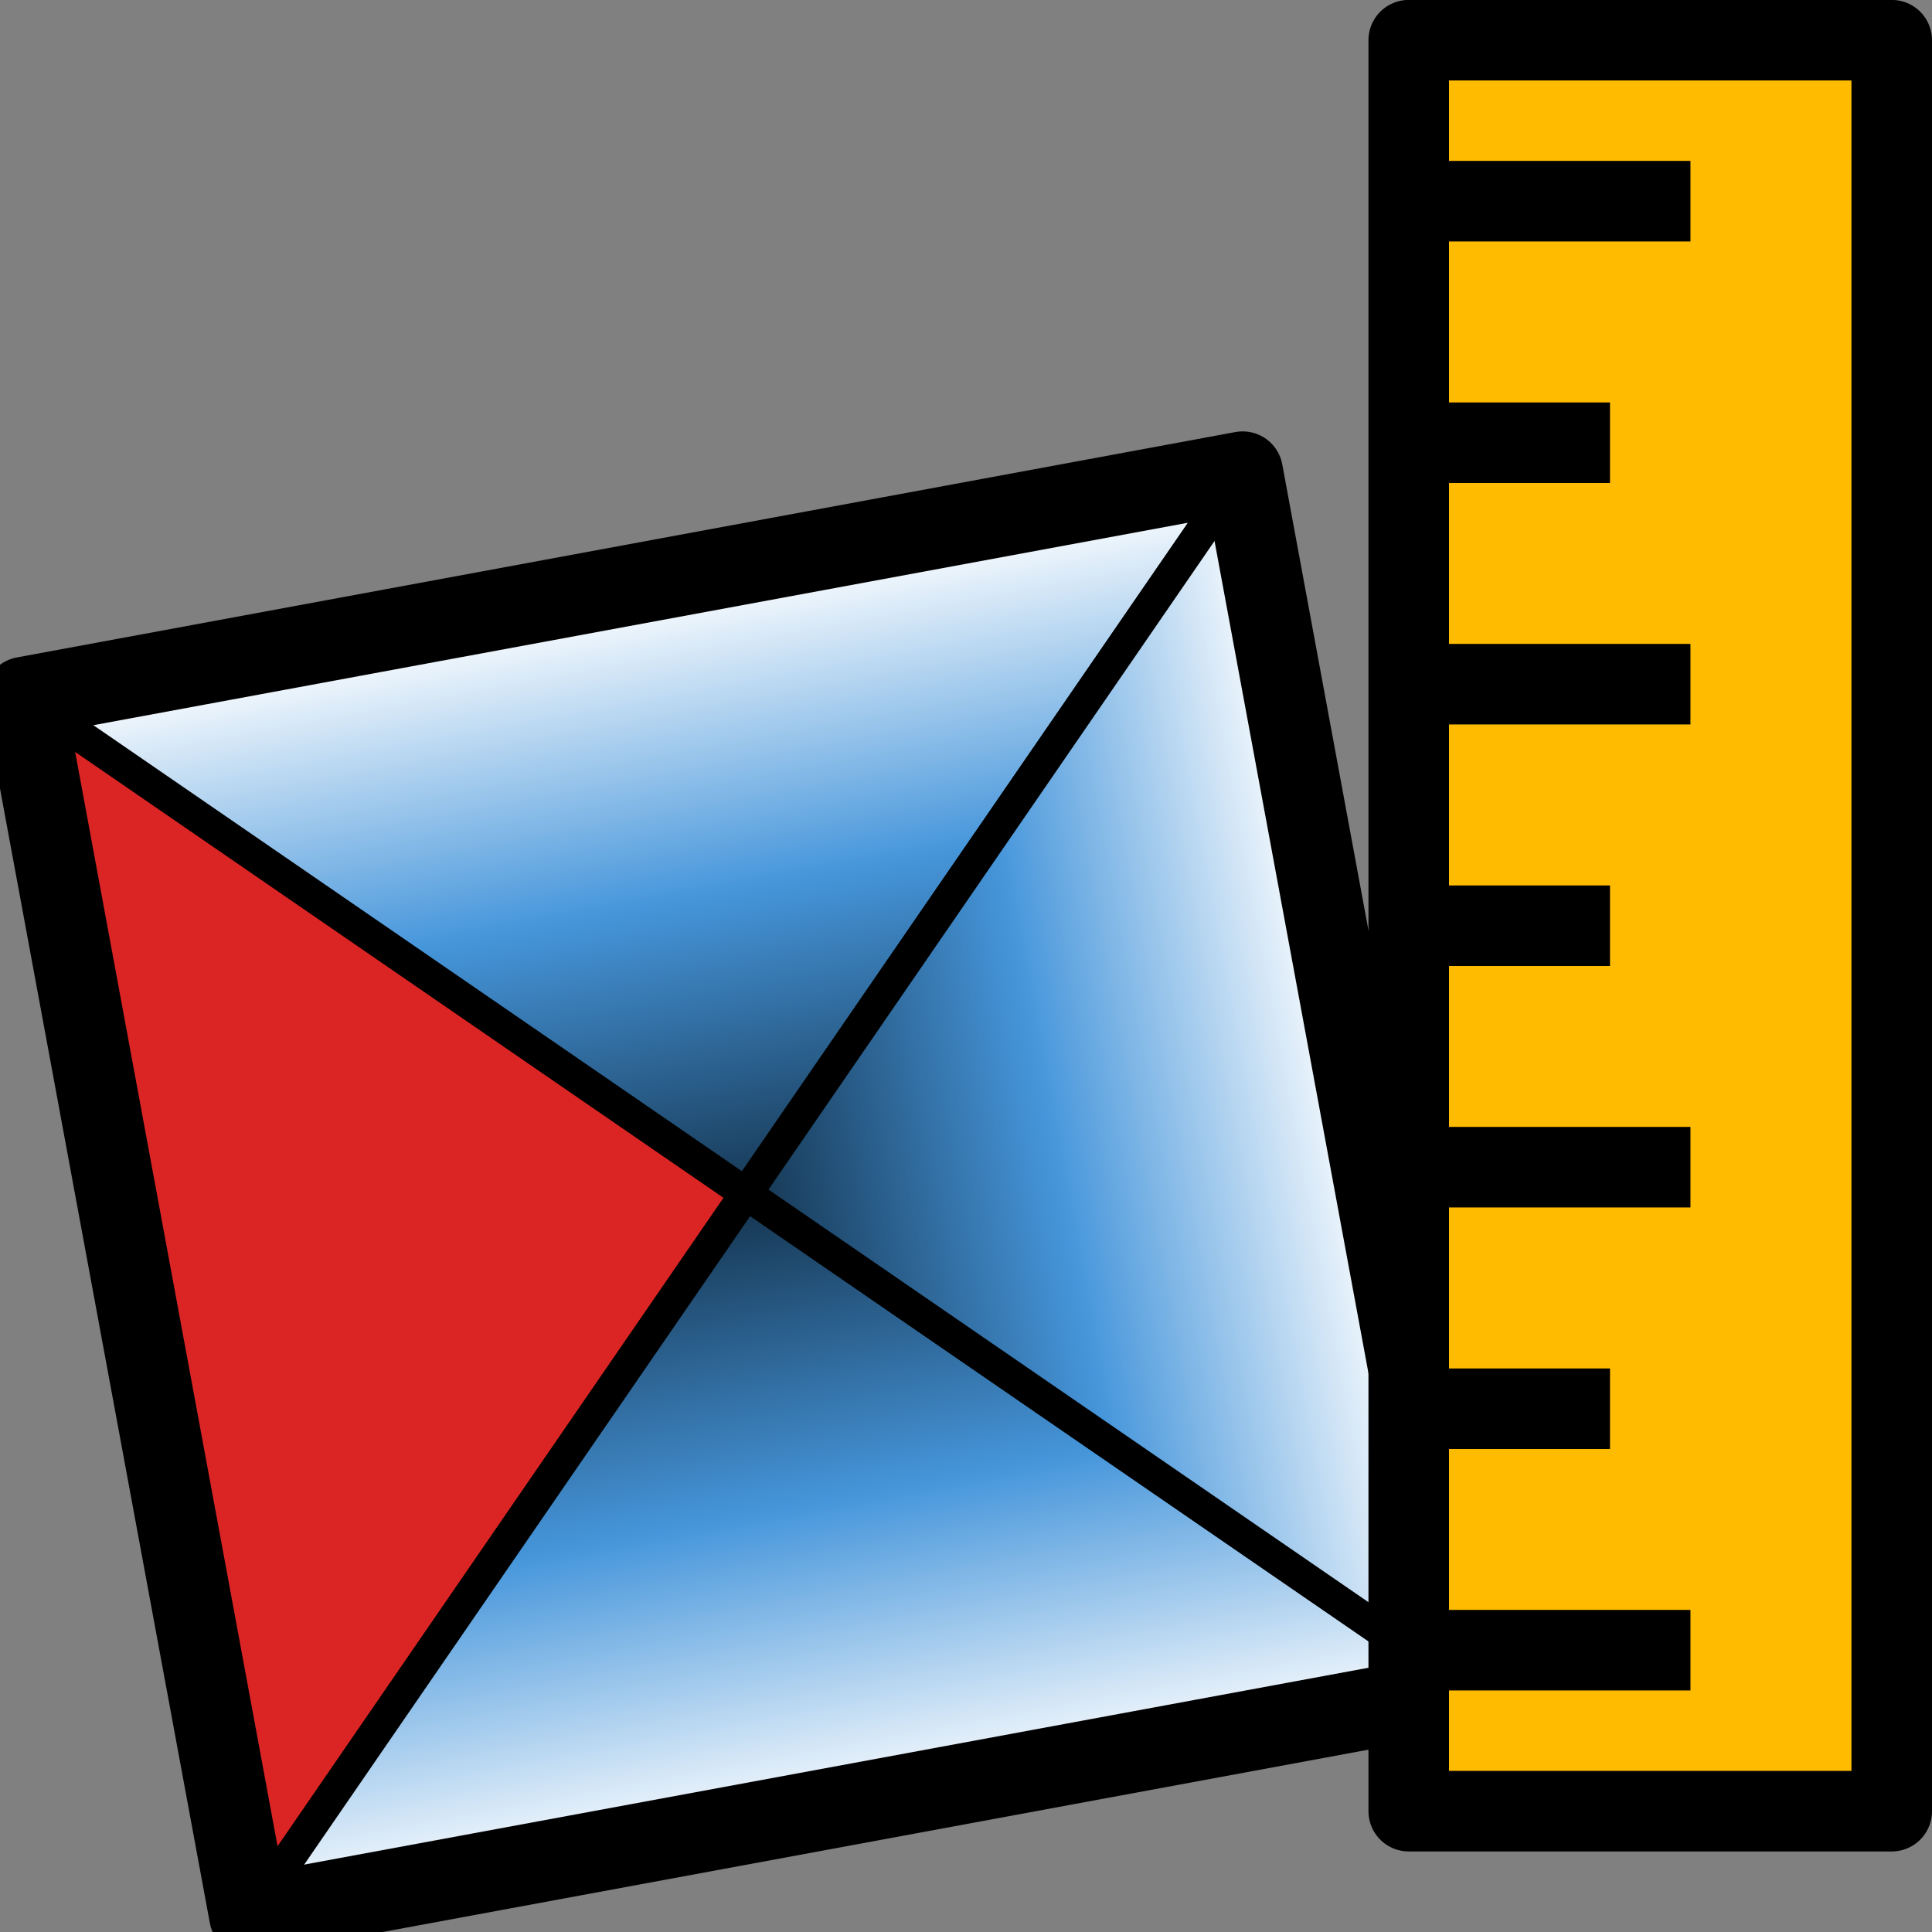<?xml version="1.0" encoding="UTF-8" standalone="no"?>
<!-- Created with Inkscape (http://www.inkscape.org/) -->

<svg
   xmlns:dc="http://purl.org/dc/elements/1.1/"
   xmlns:cc="http://creativecommons.org/ns#"
   xmlns:rdf="http://www.w3.org/1999/02/22-rdf-syntax-ns#"
   xmlns:svg="http://www.w3.org/2000/svg"
   xmlns="http://www.w3.org/2000/svg"
   xmlns:xlink="http://www.w3.org/1999/xlink"
   xmlns:sodipodi="http://sodipodi.sourceforge.net/DTD/sodipodi-0.dtd"
   xmlns:inkscape="http://www.inkscape.org/namespaces/inkscape"
   width="24"
   height="24"
   viewBox="0 0 22.5 22.5"
   id="svg8509"
   version="1.1"
   inkscape:version="0.92.3 (2405546, 2018-03-11)"
   sodipodi:docname="gwy_facet_measure-24.svg"
   inkscape:export-filename="gwy_facet_level-24.png"
   inkscape:export-xdpi="90"
   inkscape:export-ydpi="90">
  <rect x="0" y="0" width="22.5" height="22.5" fill="#808080" stroke="none"/>
  <defs
     id="defs8511">
    <linearGradient
       id="linearGradient2233"
       inkscape:collect="always">
      <stop
         id="stop2227"
         offset="0"
         style="stop-color:#153550;stop-opacity:1" />
      <stop
         style="stop-color:#4696db;stop-opacity:1"
         offset="0.5"
         id="stop2229" />
      <stop
         id="stop2231"
         offset="1"
         style="stop-color:#ffffff;stop-opacity:1" />
    </linearGradient>
    <linearGradient
       inkscape:collect="always"
       id="linearGradient916">
      <stop
         style="stop-color:#0c1e2d;stop-opacity:1"
         offset="0"
         id="stop910" />
      <stop
         id="stop912"
         offset="0.5"
         style="stop-color:#4696db;stop-opacity:1" />
      <stop
         style="stop-color:#ffffff;stop-opacity:1"
         offset="1"
         id="stop914" />
    </linearGradient>
    <linearGradient
       gradientTransform="matrix(1.067,0,0,1.067,-355.385,-525.809)"
       inkscape:collect="always"
       xlink:href="#linearGradient916"
       id="linearGradient1132-3"
       x1="333.548"
       y1="502.235"
       x2="340.579"
       y2="500.352"
       gradientUnits="userSpaceOnUse" />
    <linearGradient
       inkscape:collect="always"
       xlink:href="#linearGradient2233"
       id="linearGradient6060"
       gradientUnits="userSpaceOnUse"
       gradientTransform="matrix(0.164,0.887,0.887,-0.164,-595.836,666.331)"
       x1="13"
       y1="1042.862"
       x2="13"
       y2="1050.862" />
    <linearGradient
       inkscape:collect="always"
       xlink:href="#linearGradient916"
       id="linearGradient1928-6"
       gradientUnits="userSpaceOnUse"
       gradientTransform="matrix(0.082,0.445,0.445,-0.082,-465.332,84.321)"
       x1="13"
       y1="1042.862"
       x2="13"
       y2="1051.362" />
    <linearGradient
       inkscape:collect="always"
       xlink:href="#linearGradient2233"
       id="linearGradient6060-3"
       gradientUnits="userSpaceOnUse"
       gradientTransform="matrix(0.226,1.222,1.222,-0.226,-1277.006,231.637)"
       x1="13"
       y1="1042.862"
       x2="13"
       y2="1051.362" />
    <linearGradient
       inkscape:collect="always"
       xlink:href="#linearGradient2233"
       id="linearGradient2260"
       gradientUnits="userSpaceOnUse"
       gradientTransform="matrix(0.164,0.887,0.887,-0.164,-595.836,666.331)"
       x1="13"
       y1="1042.862"
       x2="5"
       y2="1042.862" />
    <linearGradient
       inkscape:collect="always"
       xlink:href="#linearGradient2233"
       id="linearGradient6060-2"
       gradientUnits="userSpaceOnUse"
       gradientTransform="matrix(0.226,1.222,1.222,-0.226,-1277.006,231.637)"
       x1="13"
       y1="1042.862"
       x2="13"
       y2="1050.862" />
    <linearGradient
       inkscape:collect="always"
       xlink:href="#linearGradient2233"
       id="linearGradient2287"
       gradientUnits="userSpaceOnUse"
       gradientTransform="matrix(0.164,0.887,0.887,-0.164,-595.836,666.331)"
       x1="13"
       y1="1042.862"
       x2="21"
       y2="1042.862" />
  </defs>
  <sodipodi:namedview
     id="base"
     pagecolor="#ffffff"
     bordercolor="#666666"
     borderopacity="1.0"
     inkscape:pageopacity="0.0"
     inkscape:pageshadow="2"
     inkscape:zoom="20.158701"
     inkscape:cx="14.172247"
     inkscape:cy="14.361548"
     inkscape:document-units="px"
     inkscape:current-layer="layer1"
     showgrid="true"
     inkscape:window-width="1920"
     inkscape:window-height="1028"
     inkscape:window-x="0"
     inkscape:window-y="33"
     inkscape:window-maximized="1"
     units="px"
     inkscape:document-rotation="0"
     inkscape:snap-global="false"
     inkscape:snap-object-midpoints="true"
     inkscape:snap-midpoints="true">
    <inkscape:grid
       type="xygrid"
       id="grid63"
       units="px"
       spacingx="0.469"
       spacingy="0.469"
       empspacing="2"
       dotted="true" />
  </sodipodi:namedview>
  <g
     inkscape:label="Layer 1"
     inkscape:groupmode="layer"
     id="layer1"
     transform="translate(-322.605,-492.837)">
    <path
       style="color:#000000;overflow:visible;opacity:1;vector-effect:none;fill:#db2424;fill-opacity:1;fill-rule:evenodd;stroke:#000000;stroke-width:0.375;stroke-linecap:butt;stroke-linejoin:round;stroke-miterlimit:4;stroke-dasharray:none;stroke-dashoffset:1.5;stroke-opacity:1;marker:none;marker-start:none;marker-mid:none;marker-end:none;paint-order:fill markers stroke"
       d="m 325.51,515.147 5.783,-8.409 -8.409,-5.783 z"
       id="path1887"
       inkscape:connector-curvature="0" />
    <path
       style="opacity:1;vector-effect:none;fill:url(#linearGradient2287);fill-opacity:1;fill-rule:evenodd;stroke:#000000;stroke-width:0.375;stroke-linecap:butt;stroke-linejoin:round;stroke-miterlimit:4;stroke-dasharray:none;stroke-dashoffset:0;stroke-opacity:1"
       d="m 339.702,512.522 -8.409,-5.783 -5.783,8.409 z"
       id="path5412"
       inkscape:connector-curvature="0" />
    <path
       style="opacity:1;vector-effect:none;fill:url(#linearGradient2260);fill-opacity:1;fill-rule:evenodd;stroke:#000000;stroke-width:0.375;stroke-linecap:butt;stroke-linejoin:round;stroke-miterlimit:4;stroke-dasharray:none;stroke-dashoffset:0;stroke-opacity:1"
       d="m 322.885,500.955 8.409,5.783 5.783,-8.409 z"
       id="path6054"
       inkscape:connector-curvature="0" />
    <path
       inkscape:connector-curvature="0"
       id="path6058"
       d="m 337.077,498.33 -5.783,8.409 8.409,5.783 z"
       style="fill:url(#linearGradient6060);fill-opacity:1;fill-rule:evenodd;stroke:#000000;stroke-width:0.375;stroke-linecap:butt;stroke-linejoin:round;stroke-miterlimit:4;stroke-dasharray:none;stroke-opacity:1" />
    <path
       style="color:#000000;overflow:visible;opacity:1;vector-effect:none;fill:none;fill-opacity:1;fill-rule:evenodd;stroke:#000000;stroke-width:0.938;stroke-linecap:butt;stroke-linejoin:round;stroke-miterlimit:4;stroke-dasharray:none;stroke-dashoffset:1.6;stroke-opacity:1;marker:none;marker-start:none;marker-mid:none;marker-end:none;paint-order:fill markers stroke"
       d="m 322.885,500.955 2.625,14.192 14.192,-2.625 -2.625,-14.192 z"
       id="path2225"
       inkscape:connector-curvature="0" />
    <g
       id="g5560"
       transform="translate(-7.801,-0.604)">
      <rect
         y="493.909"
         x="346.812"
         height="20.625"
         width="5.625"
         id="rect12874"
         style="color:#000000;display:inline;overflow:visible;visibility:visible;opacity:1;fill:#ffbb00;fill-opacity:1;fill-rule:evenodd;stroke:#000000;stroke-width:0.938;stroke-linecap:round;stroke-linejoin:round;stroke-miterlimit:4;stroke-dasharray:none;stroke-dashoffset:0;stroke-opacity:1;marker:none;marker-start:none;marker-mid:none;marker-end:none;enable-background:accumulate" />
      <path
         inkscape:connector-curvature="0"
         id="path12876"
         d="m 347.281,501.409 h 2.812"
         style="fill:none;fill-rule:evenodd;stroke:#000000;stroke-width:0.938;stroke-linecap:butt;stroke-linejoin:miter;stroke-miterlimit:4;stroke-dasharray:none;stroke-opacity:1" />
      <path
         sodipodi:nodetypes="cc"
         inkscape:connector-curvature="0"
         id="path12880"
         d="m 347.281,498.597 h 1.875"
         style="fill:none;fill-rule:evenodd;stroke:#000000;stroke-width:0.938;stroke-linecap:butt;stroke-linejoin:miter;stroke-miterlimit:4;stroke-dasharray:none;stroke-opacity:1" />
      <path
         style="fill:none;fill-rule:evenodd;stroke:#000000;stroke-width:0.938;stroke-linecap:butt;stroke-linejoin:miter;stroke-miterlimit:4;stroke-dasharray:none;stroke-opacity:1"
         d="m 347.281,495.784 h 2.812"
         id="path12882"
         inkscape:connector-curvature="0" />
      <path
         sodipodi:nodetypes="cc"
         inkscape:connector-curvature="0"
         id="path12884"
         d="m 347.281,509.847 h 1.875"
         style="fill:none;fill-rule:evenodd;stroke:#000000;stroke-width:0.938;stroke-linecap:butt;stroke-linejoin:miter;stroke-miterlimit:4;stroke-dasharray:none;stroke-opacity:1" />
      <path
         sodipodi:nodetypes="cc"
         inkscape:connector-curvature="0"
         id="path12890"
         d="m 347.281,504.222 h 1.875"
         style="fill:none;fill-rule:evenodd;stroke:#000000;stroke-width:0.938;stroke-linecap:butt;stroke-linejoin:miter;stroke-miterlimit:4;stroke-dasharray:none;stroke-opacity:1" />
      <path
         style="fill:none;fill-rule:evenodd;stroke:#000000;stroke-width:0.938;stroke-linecap:butt;stroke-linejoin:miter;stroke-miterlimit:4;stroke-dasharray:none;stroke-opacity:1"
         d="m 347.281,507.034 h 2.812"
         id="path12892"
         inkscape:connector-curvature="0" />
      <path
         inkscape:connector-curvature="0"
         id="path8091"
         d="m 347.281,512.659 h 2.812"
         style="fill:none;fill-rule:evenodd;stroke:#000000;stroke-width:0.938;stroke-linecap:butt;stroke-linejoin:miter;stroke-miterlimit:4;stroke-dasharray:none;stroke-opacity:1" />
    </g>
  </g>
</svg>
